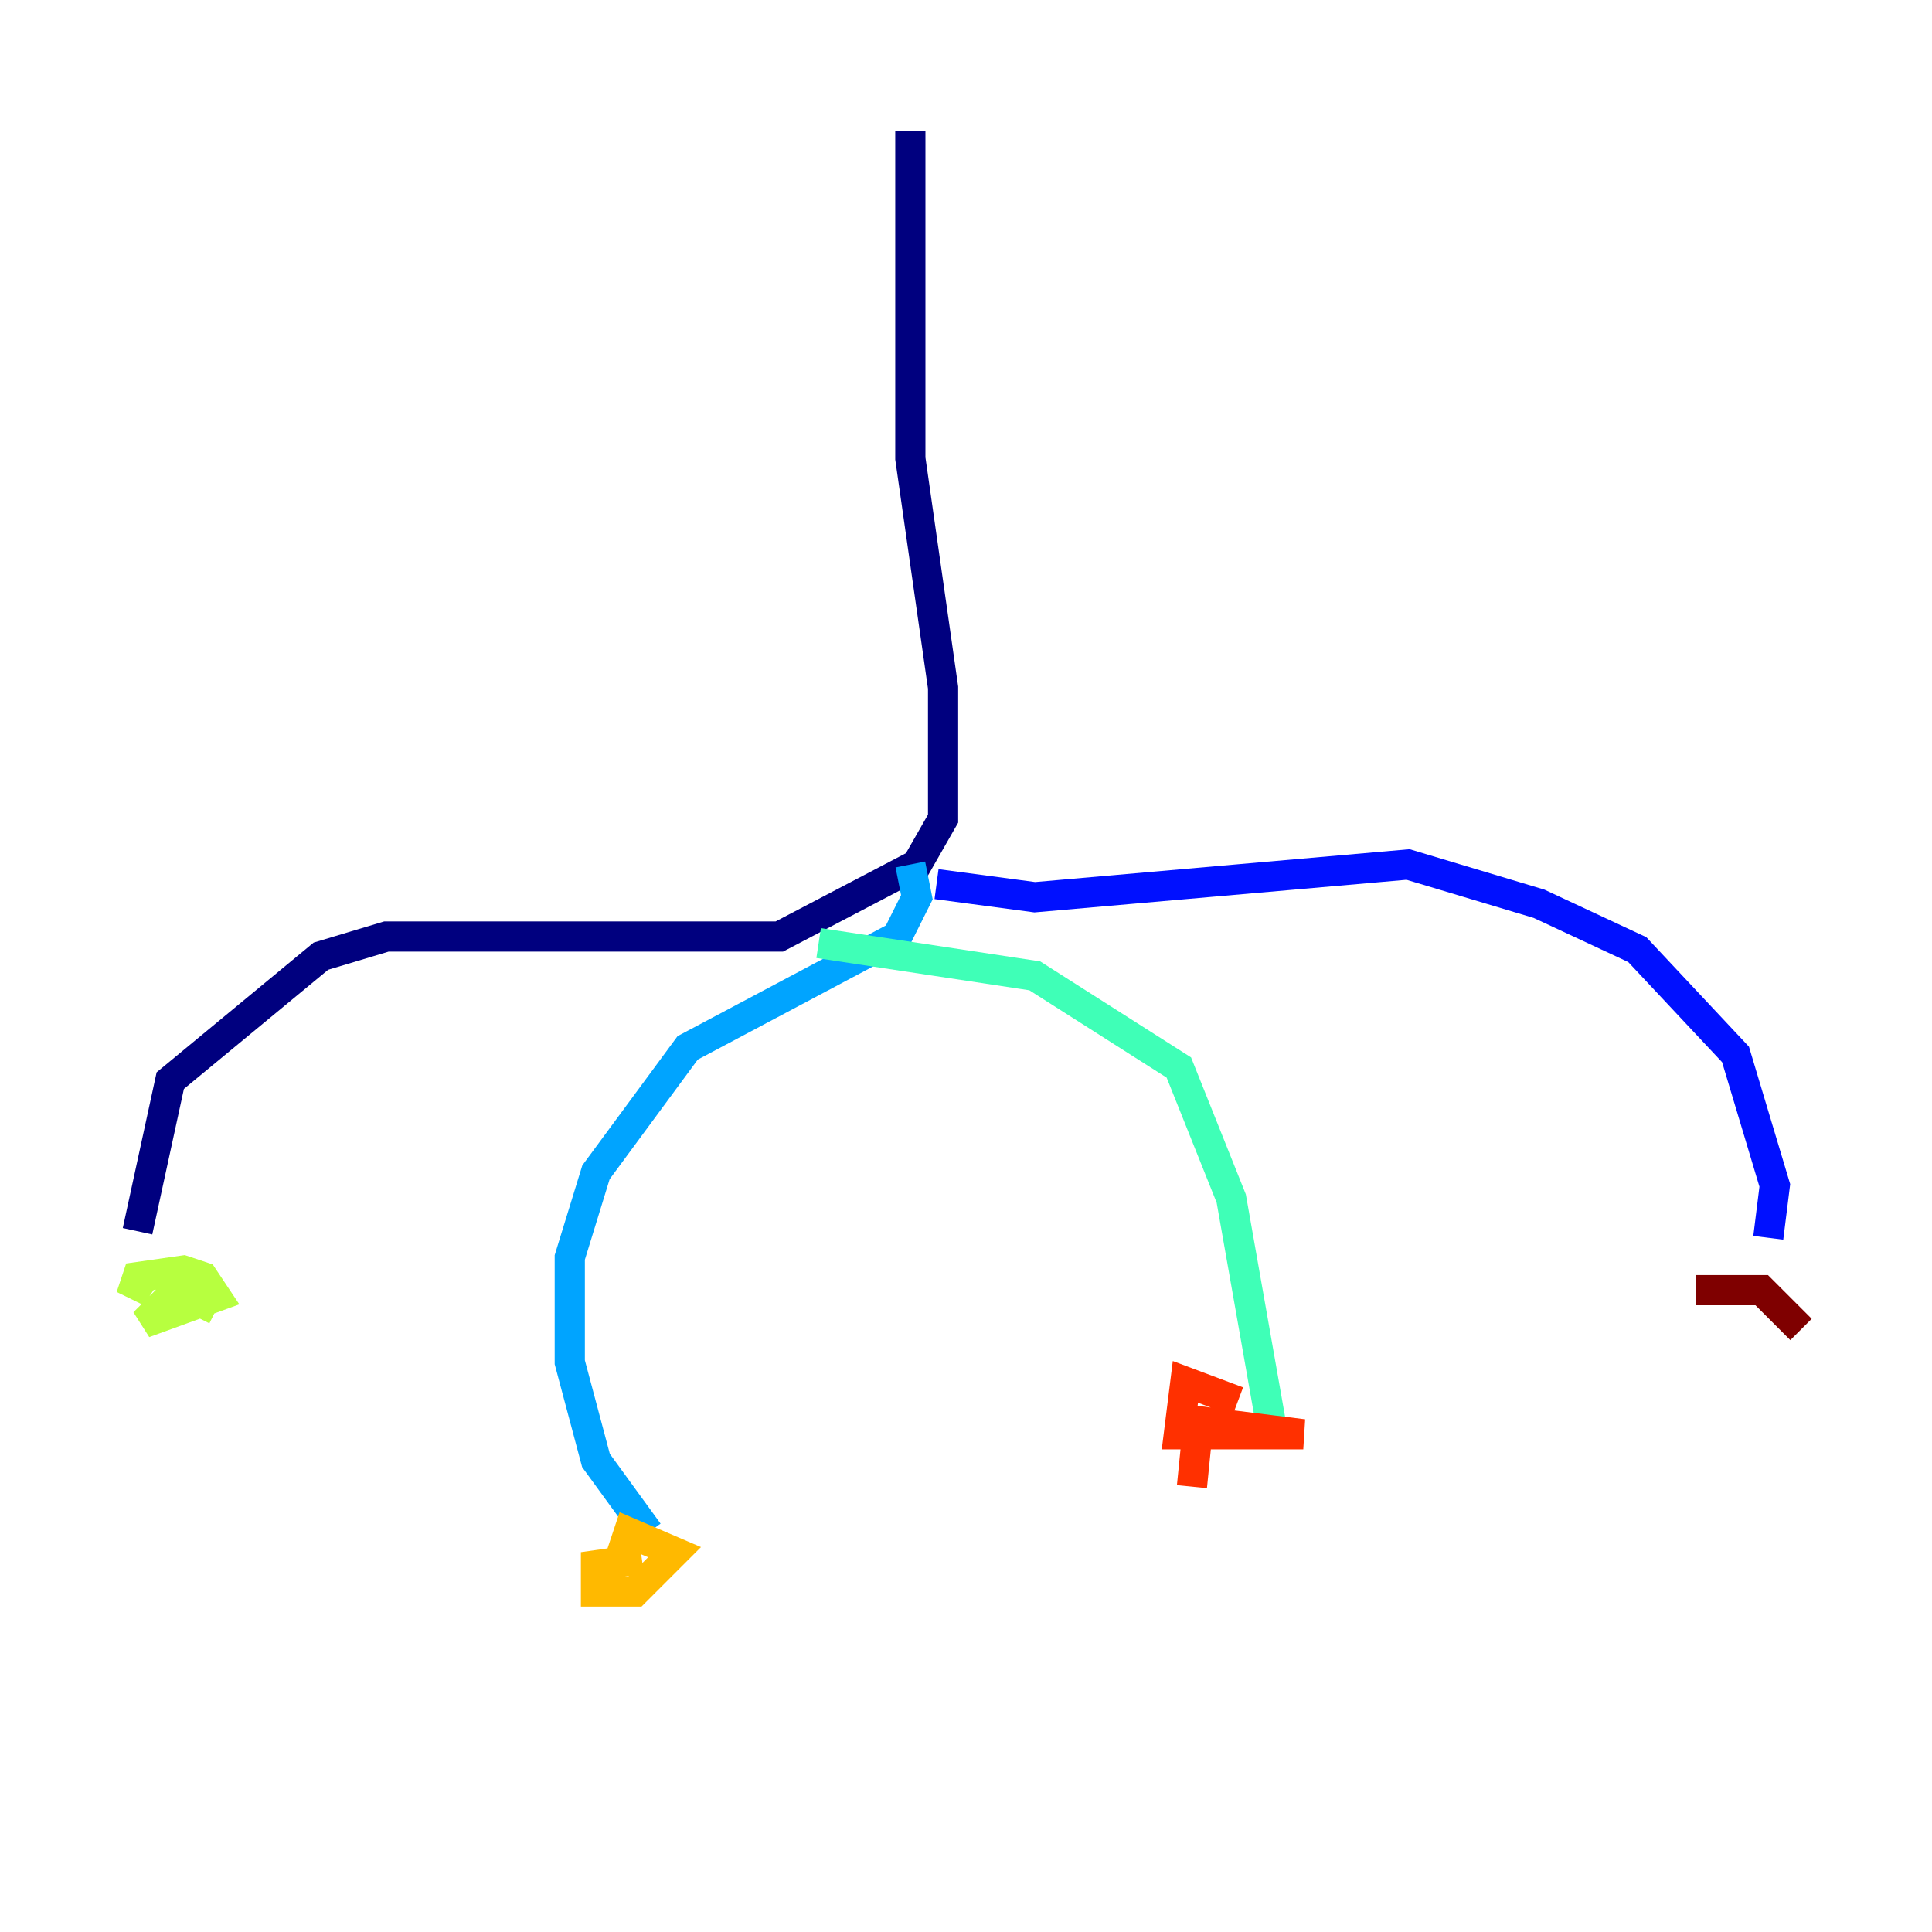 <?xml version="1.0" encoding="utf-8" ?>
<svg baseProfile="tiny" height="128" version="1.2" viewBox="0,0,128,128" width="128" xmlns="http://www.w3.org/2000/svg" xmlns:ev="http://www.w3.org/2001/xml-events" xmlns:xlink="http://www.w3.org/1999/xlink"><defs /><polyline fill="none" points="60.312,8.678 60.312,30.373 62.481,45.559 62.481,54.237 60.746,57.275 51.634,62.047 25.6,62.047 21.261,63.349 11.281,71.593 9.112,81.573" stroke="#00007f" stroke-width="2" /><polyline fill="none" points="62.047,58.576 68.556,59.444 93.288,57.275 101.966,59.878 108.475,62.915 114.983,69.858 117.586,78.536 117.153,82.007" stroke="#0010ff" stroke-width="2" /><polyline fill="none" points="60.312,57.275 60.746,59.444 59.444,62.047 45.559,69.424 39.485,77.668 37.749,83.308 37.749,90.251 39.485,96.759 42.956,101.532" stroke="#00a4ff" stroke-width="2" /><polyline fill="none" points="54.237,62.481 68.556,64.651 78.102,70.725 81.573,79.403 84.176,94.156" stroke="#3fffb7" stroke-width="2" /><polyline fill="none" points="14.319,86.78 11.715,85.478 9.546,87.647 14.319,85.912 13.451,84.61 12.149,84.176 9.112,84.61 8.678,85.912 9.546,84.61" stroke="#b7ff3f" stroke-width="2" /><polyline fill="none" points="42.522,103.268 39.485,103.702 39.485,105.437 42.088,105.437 44.691,102.834 41.654,101.532 40.786,104.136" stroke="#ffb900" stroke-width="2" /><polyline fill="none" points="82.007,92.854 78.536,91.552 78.102,95.024 86.346,95.024 79.403,94.156 78.969,98.495" stroke="#ff3000" stroke-width="2" /><polyline fill="none" points="119.322,88.081 116.719,85.478 112.38,85.478" stroke="#7f0000" stroke-width="2" /></svg>